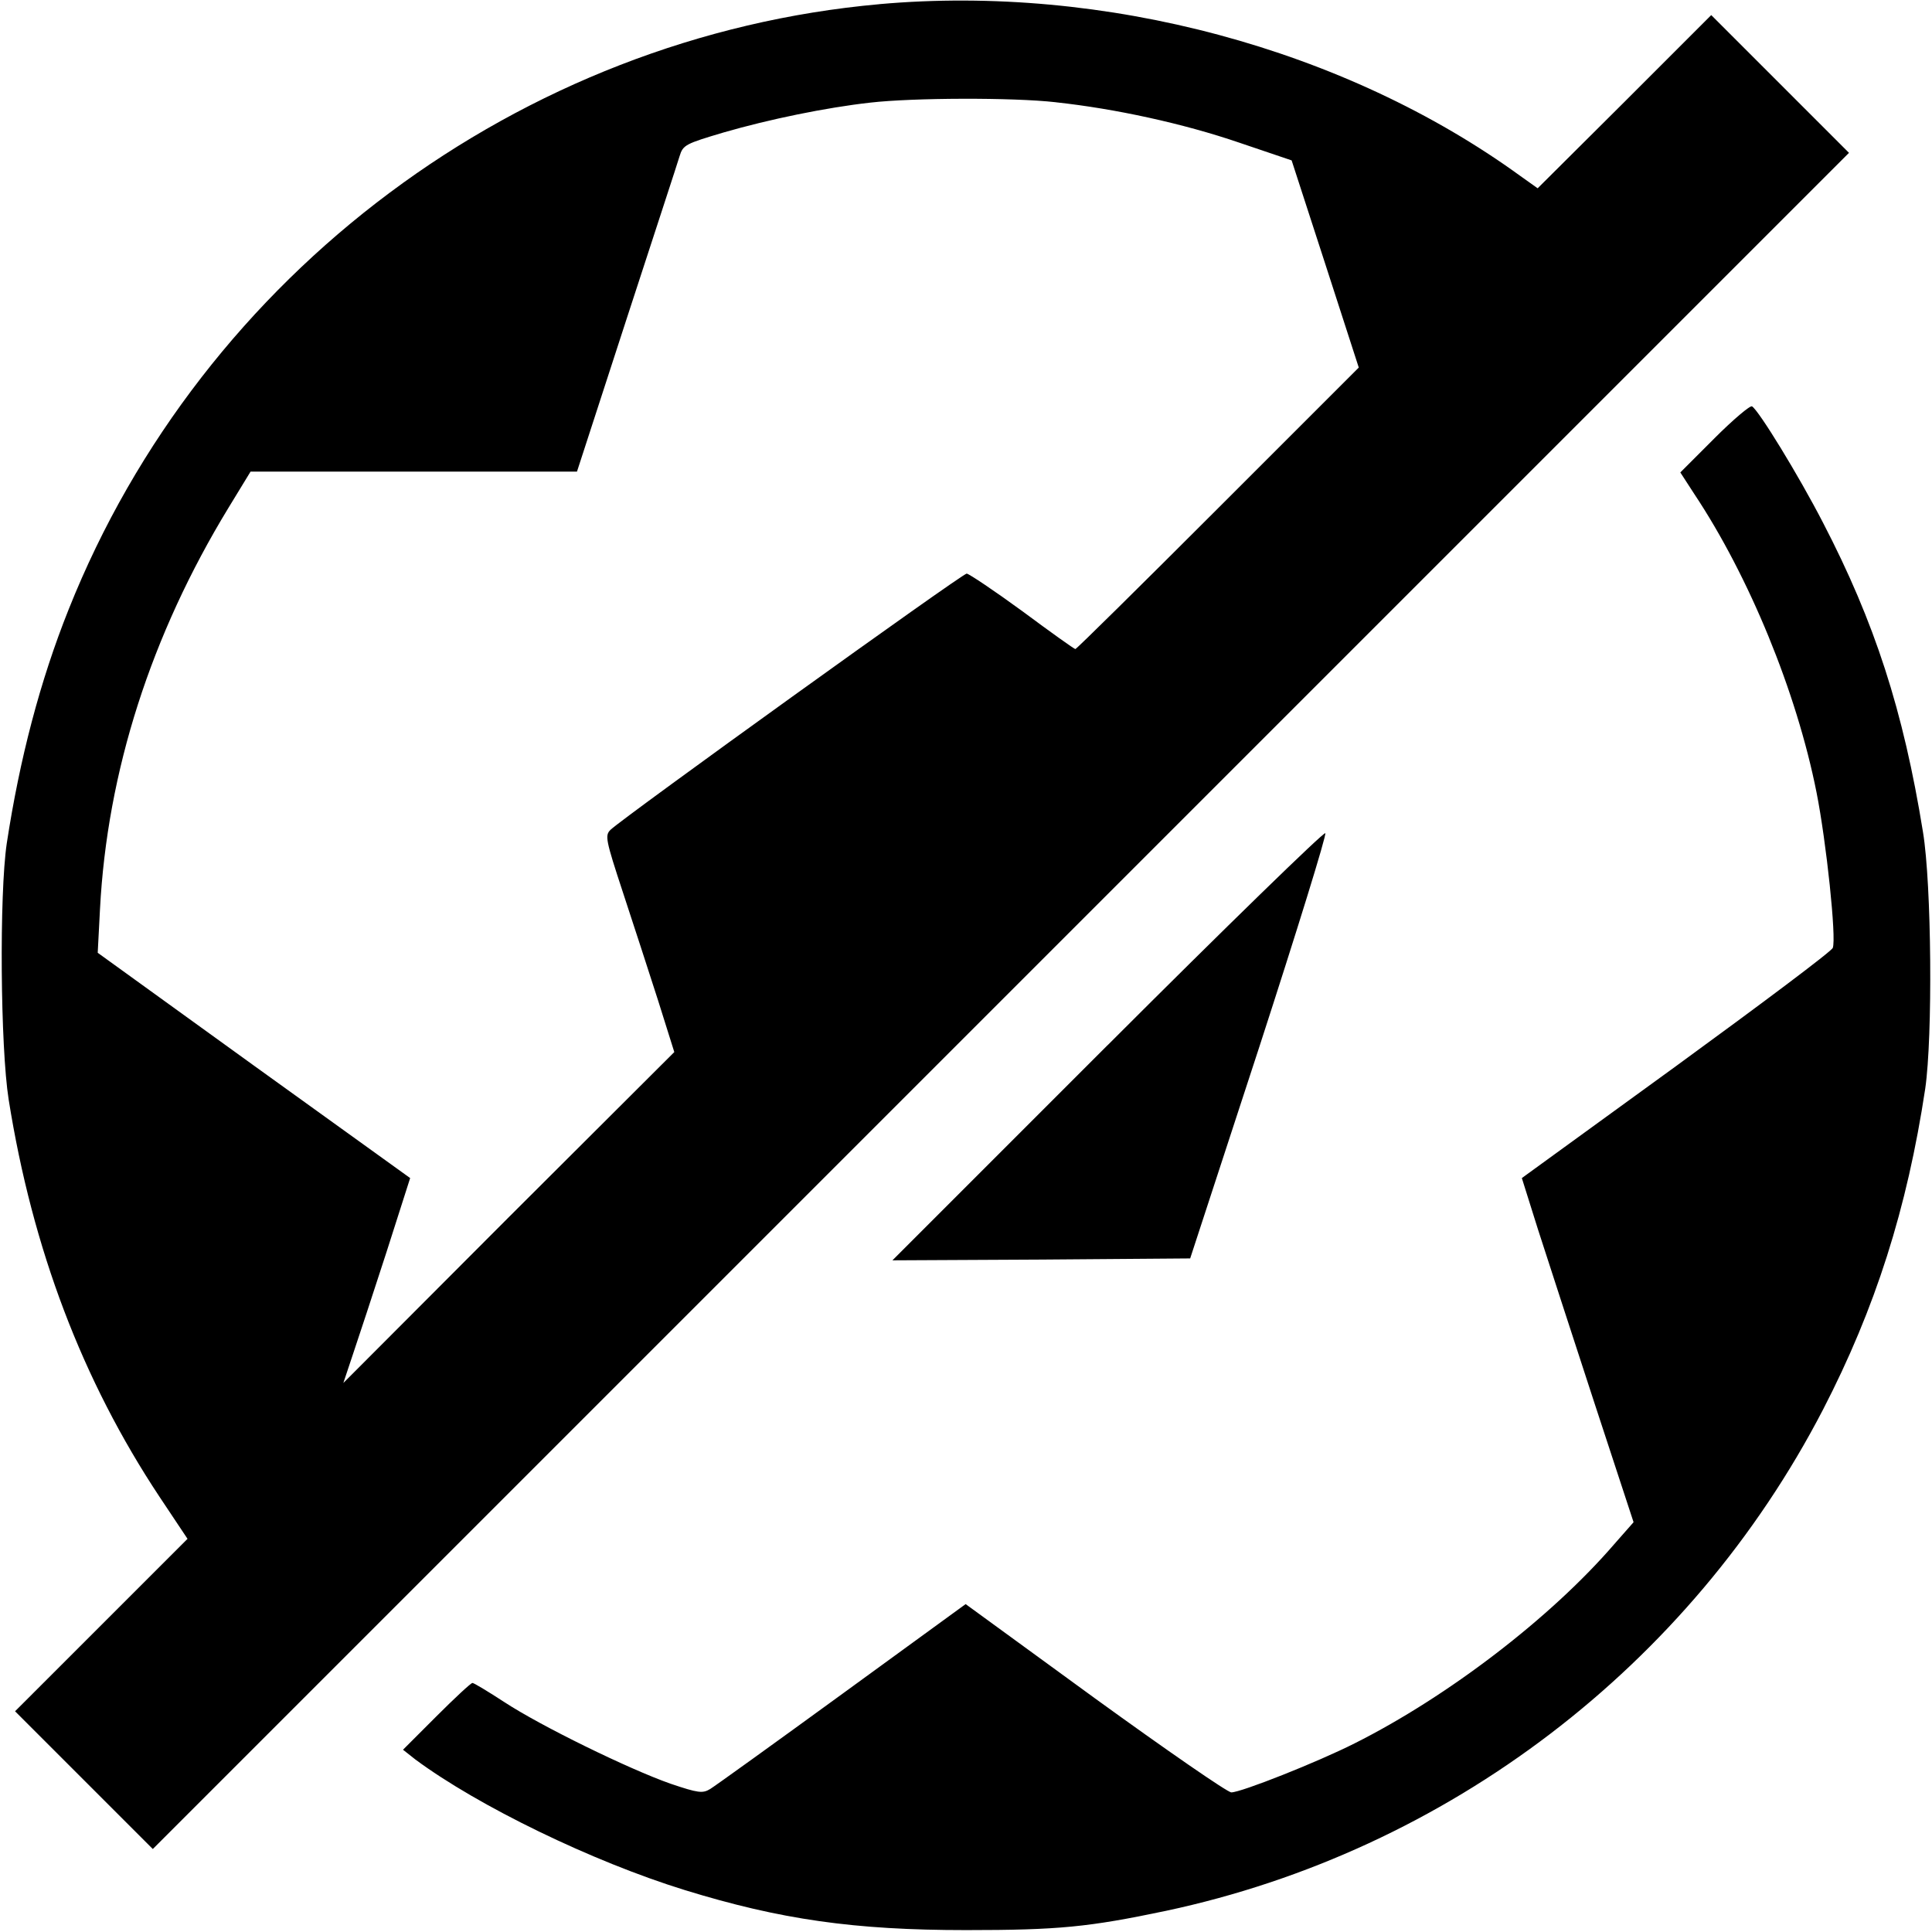 <!-- Generated by IcoMoon.io -->
<svg version="1.1" xmlns="http://www.w3.org/2000/svg" width="64" height="64" viewBox="0 0 64 64">
<title>ball-miss</title>
<path d="M29.137 0.138c-11.9 1.063-22.425 8.912-26.863 20.050-0.95 2.375-1.625 4.962-2.050 7.75-0.25 1.688-0.212 6.75 0.063 8.487 0.788 4.95 2.438 9.3 5 13.163l0.925 1.388-5.713 5.712 4.563 4.563 56.188-56.188-4.563-4.563-2.875 2.875-2.875 2.862-0.563-0.4c-5.813-4.225-13.788-6.362-21.238-5.7zM34.975 3.388c1.962 0.212 4.212 0.7 6.075 1.337l1.737 0.588 1.112 3.425 1.112 3.438-4.663 4.662c-2.563 2.563-4.688 4.663-4.725 4.663s-0.825-0.563-1.75-1.25c-0.925-0.675-1.763-1.238-1.85-1.25-0.15 0-11.337 8.050-11.8 8.488-0.188 0.188-0.163 0.325 0.413 2.075 0.337 1.025 0.863 2.638 1.163 3.575l0.538 1.712-5.488 5.475-5.475 5.487 0.313-0.938c0.175-0.513 0.675-2.038 1.113-3.388l0.787-2.462-5.175-3.725-5.175-3.738 0.075-1.438c0.237-4.563 1.688-9.088 4.263-13.313l0.725-1.188h10.813l1.637-5.037c0.9-2.763 1.7-5.2 1.762-5.412 0.113-0.375 0.2-0.412 1.462-0.787 1.512-0.438 3.4-0.825 4.85-0.987 1.413-0.163 4.725-0.175 6.15-0.013zM56.788 14.525l-1.125 1.125 0.462 0.713c1.813 2.725 3.388 6.55 4.050 9.887 0.325 1.637 0.663 4.837 0.538 5.15-0.038 0.113-2.375 1.862-5.188 3.913l-5.112 3.712 0.538 1.712c0.3 0.938 1.138 3.5 1.85 5.688l1.313 4-0.638 0.725c-2.1 2.438-5.513 5.050-8.6 6.6-1.237 0.625-3.763 1.625-4.087 1.625-0.125 0-2.15-1.4-4.513-3.112l-4.288-3.125-4.087 2.975c-2.25 1.638-4.212 3.050-4.375 3.15-0.25 0.15-0.387 0.138-1.313-0.175-1.387-0.487-4.3-1.913-5.5-2.7-0.538-0.35-1.012-0.638-1.063-0.638s-0.588 0.5-1.2 1.112l-1.1 1.1 0.412 0.325c2.075 1.538 5.85 3.375 8.925 4.325 3.163 0.975 5.613 1.325 9.313 1.325 3.075 0 4.063-0.1 6.625-0.638 9.325-1.987 17.362-8.113 21.763-16.6 1.737-3.362 2.788-6.663 3.388-10.638 0.25-1.725 0.212-6.762-0.075-8.5-0.65-4.025-1.6-6.95-3.313-10.25-0.813-1.575-2.125-3.713-2.35-3.85-0.063-0.037-0.625 0.438-1.25 1.063zM36.688 34.625l-7.125 7.125 4.938-0.025 4.925-0.038 2.288-7c1.25-3.85 2.237-7.038 2.188-7.087s-3.3 3.113-7.212 7.025z"></path>
</svg>
